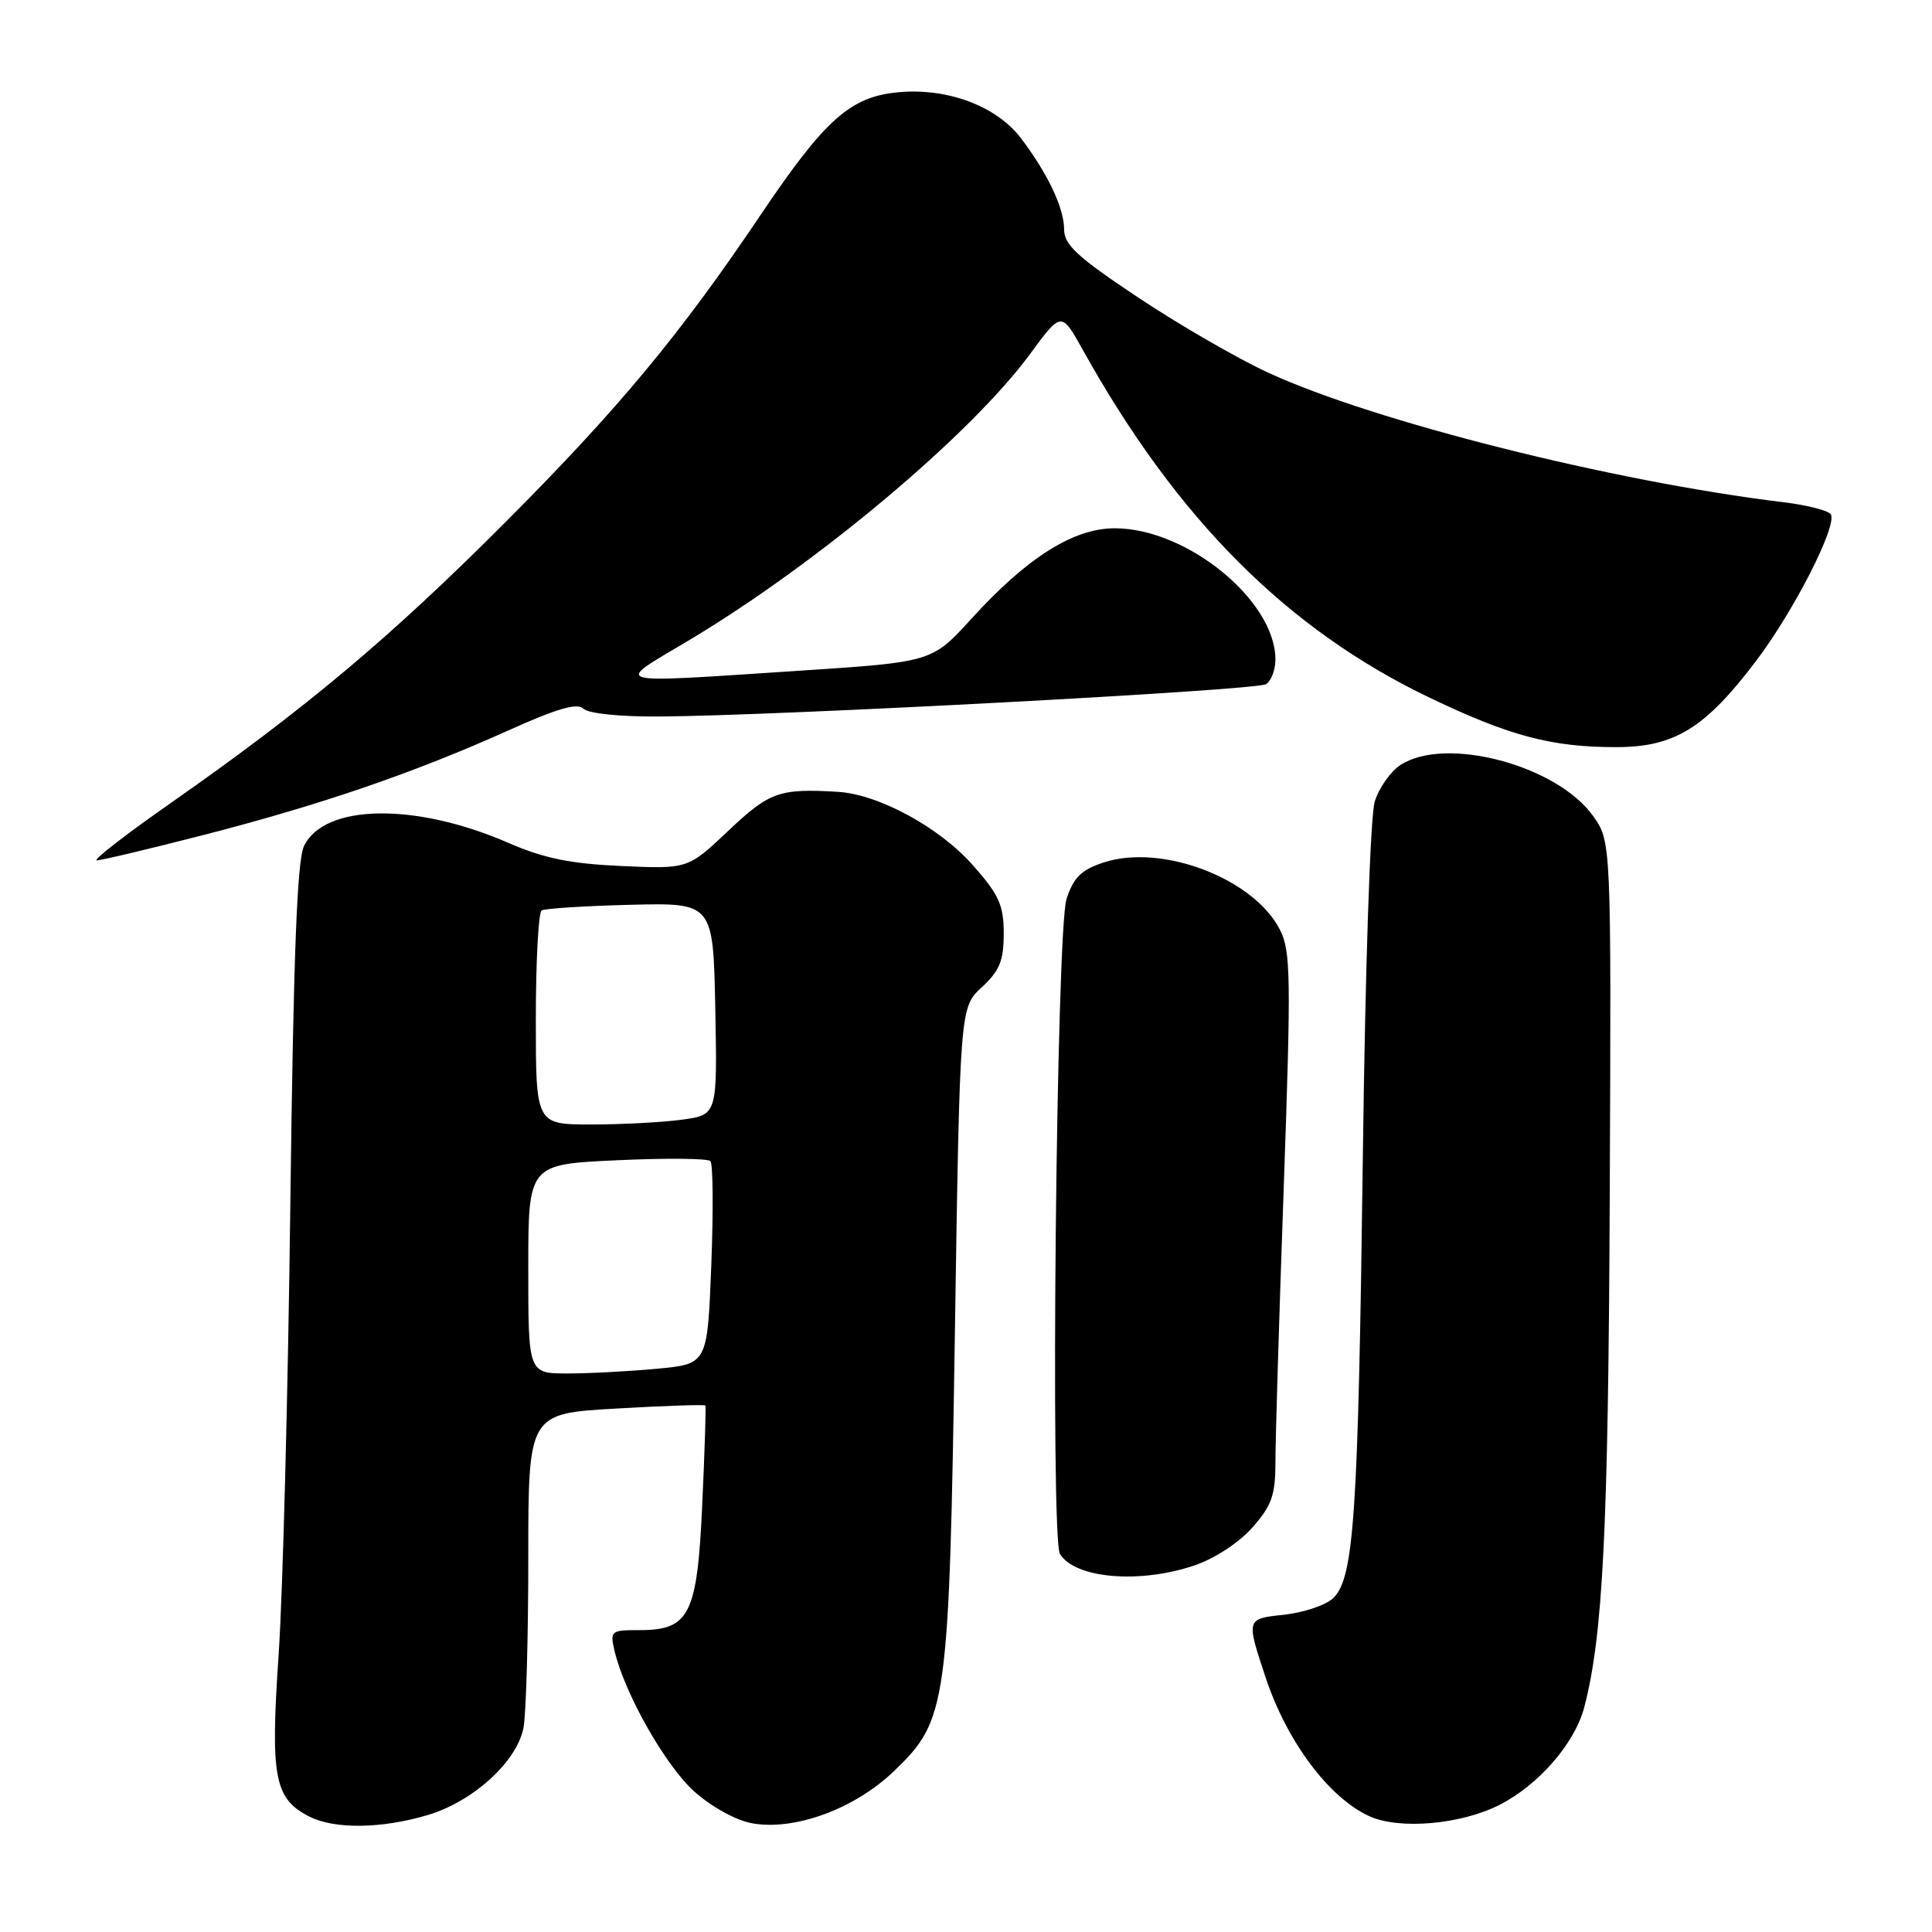 <?xml version="1.0" encoding="UTF-8" standalone="no"?>
<!DOCTYPE svg PUBLIC "-//W3C//DTD SVG 1.1//EN" "http://www.w3.org/Graphics/SVG/1.1/DTD/svg11.dtd" >
<svg xmlns="http://www.w3.org/2000/svg" xmlns:xlink="http://www.w3.org/1999/xlink" version="1.1" viewBox="0 0 256 256">
 <g >
 <path fill="currentColor"
d=" M 56.65 240.51 C 62.68 238.72 68.46 233.47 69.36 228.97 C 69.71 227.20 70.00 217.10 70.00 206.53 C 70.00 187.30 70.00 187.30 81.65 186.64 C 88.06 186.27 93.38 186.09 93.47 186.24 C 93.56 186.38 93.38 192.19 93.06 199.15 C 92.40 213.96 91.39 216.00 84.74 216.00 C 80.93 216.00 80.81 216.10 81.43 218.75 C 82.75 224.37 88.14 233.90 91.95 237.34 C 94.20 239.37 97.46 241.18 99.58 241.58 C 105.21 242.64 113.23 239.71 118.46 234.68 C 125.52 227.90 125.76 226.17 126.53 176.50 C 127.19 133.50 127.19 133.50 130.10 130.81 C 132.46 128.62 133.00 127.29 133.00 123.70 C 133.00 119.96 132.38 118.57 128.96 114.70 C 124.52 109.64 116.42 105.24 111.00 104.92 C 103.27 104.46 101.95 104.93 96.52 110.07 C 91.15 115.15 91.15 115.15 82.33 114.75 C 75.56 114.45 72.06 113.73 67.35 111.68 C 55.04 106.32 42.96 106.51 40.28 112.11 C 39.36 114.01 38.88 126.75 38.47 159.61 C 38.17 184.30 37.47 211.15 36.92 219.27 C 35.81 235.54 36.35 238.35 41.00 240.71 C 44.35 242.40 50.54 242.32 56.65 240.51 Z  M 198.72 239.14 C 203.87 236.52 208.66 231.00 209.91 226.26 C 212.40 216.79 213.11 202.75 213.30 158.50 C 213.50 111.50 213.50 111.50 211.09 108.12 C 206.28 101.38 191.51 97.47 185.56 101.37 C 184.25 102.23 182.72 104.41 182.16 106.21 C 181.57 108.11 180.90 128.18 180.58 153.50 C 179.97 200.68 179.42 209.01 176.70 211.72 C 175.76 212.67 172.77 213.68 170.05 213.97 C 165.12 214.50 165.12 214.50 167.70 222.27 C 170.52 230.77 176.09 238.21 181.45 240.66 C 185.44 242.47 193.59 241.76 198.72 239.14 Z  M 158.29 207.42 C 160.99 206.50 164.21 204.38 165.97 202.38 C 168.52 199.48 169.00 198.10 169.00 193.72 C 169.00 190.85 169.49 174.50 170.10 157.39 C 171.09 129.25 171.04 125.99 169.57 123.14 C 166.08 116.38 153.93 111.76 146.25 114.28 C 143.28 115.25 142.26 116.25 141.32 119.12 C 139.97 123.24 139.16 203.83 140.45 205.91 C 142.46 209.17 151.03 209.89 158.29 207.42 Z  M 27.21 110.58 C 42.63 106.60 54.90 102.39 67.35 96.79 C 73.78 93.89 76.50 93.10 77.30 93.90 C 77.95 94.55 82.13 94.98 87.45 94.94 C 103.26 94.84 166.45 91.47 167.75 90.66 C 168.44 90.23 169.00 88.76 169.00 87.39 C 169.00 79.58 157.28 70.00 147.71 70.00 C 142.24 70.00 136.10 73.87 128.74 81.96 C 123.50 87.72 123.50 87.72 106.00 88.87 C 80.18 90.56 81.22 90.84 91.21 84.89 C 108.19 74.76 128.55 57.69 136.48 46.92 C 140.64 41.26 140.64 41.26 143.49 46.38 C 155.95 68.77 170.59 83.44 189.50 92.48 C 200.08 97.54 205.60 99.00 214.14 99.00 C 221.87 99.00 225.94 96.50 232.68 87.59 C 237.72 80.94 243.49 69.61 242.59 68.15 C 242.28 67.65 239.43 66.92 236.26 66.54 C 213.75 63.81 182.06 55.84 168.06 49.39 C 163.97 47.50 156.21 43.02 150.81 39.42 C 142.76 34.06 141.00 32.44 141.00 30.40 C 141.00 27.56 138.83 22.99 135.27 18.30 C 132.03 14.04 125.49 11.60 118.96 12.23 C 112.64 12.84 109.30 15.83 100.77 28.50 C 90.12 44.33 81.97 54.14 67.06 69.10 C 51.71 84.49 40.52 93.88 22.63 106.40 C 16.65 110.58 12.24 114.00 12.83 114.00 C 13.43 114.00 19.90 112.46 27.21 110.58 Z  M 70.00 168.14 C 70.00 154.28 70.00 154.28 81.75 153.74 C 88.21 153.44 93.78 153.49 94.13 153.85 C 94.48 154.21 94.53 160.40 94.25 167.62 C 93.74 180.73 93.74 180.73 87.12 181.36 C 83.48 181.70 78.14 181.99 75.25 181.99 C 70.00 182.00 70.00 182.00 70.00 168.14 Z  M 71.00 135.06 C 71.00 127.39 71.35 120.90 71.77 120.64 C 72.19 120.38 77.48 120.04 83.52 119.89 C 94.50 119.62 94.50 119.62 94.78 133.67 C 95.05 147.72 95.05 147.72 90.39 148.36 C 87.82 148.71 82.41 149.00 78.36 149.00 C 71.00 149.00 71.00 149.00 71.00 135.06 Z "/>
</g>
</svg>